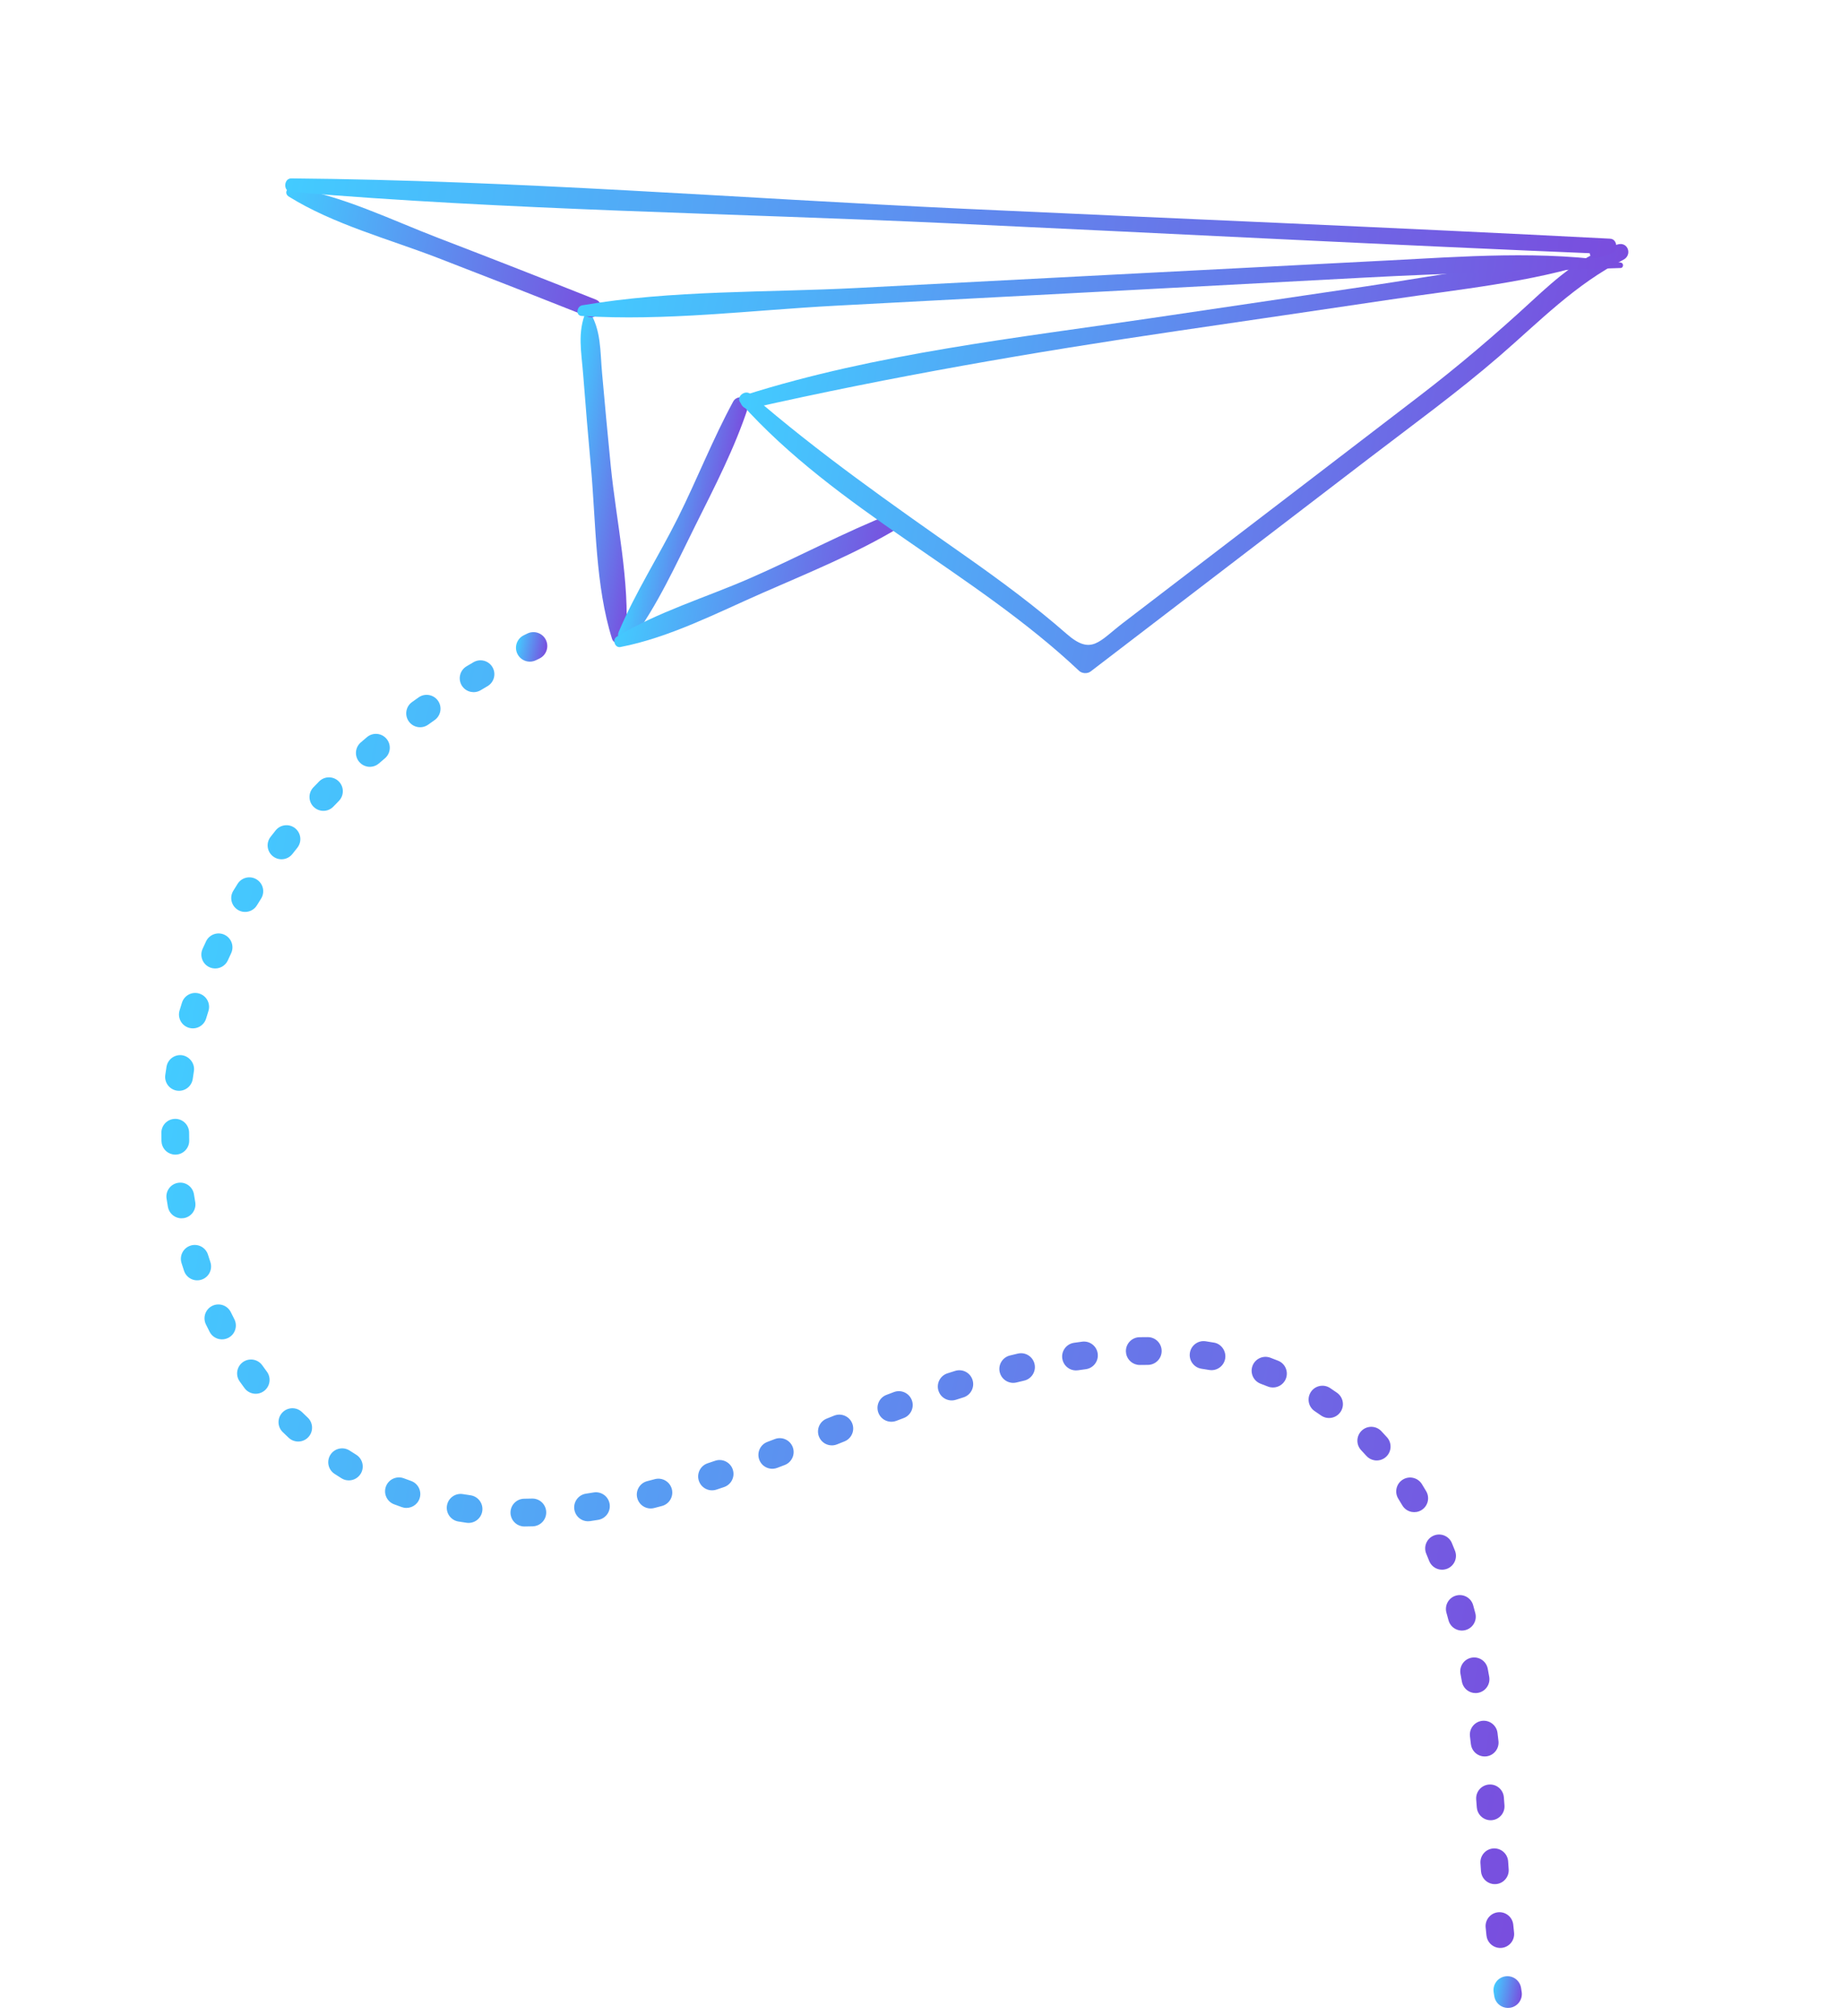 <svg width="268" height="293" viewBox="0 0 268 293" fill="none" xmlns="http://www.w3.org/2000/svg">
<path d="M85.221 45.242C83.916 48.331 84.552 51.147 84.805 54.473C85.146 58.968 85.53 63.461 85.936 67.952C86.663 75.993 86.562 85.124 89.002 92.844C89.301 93.79 90.944 93.734 91.022 92.678C91.621 84.545 89.617 75.82 88.811 67.703C88.365 63.216 87.954 58.726 87.551 54.235C87.255 50.929 87.441 48.041 85.701 45.206C85.594 45.031 85.301 45.053 85.221 45.242Z" fill="url(#paint0_linear_21618_2314)"/>
<path d="M106.629 58.332C103.655 63.796 101.366 69.666 98.584 75.238C95.811 80.791 92.362 86.141 89.961 91.851C89.492 92.966 91.025 94.15 91.825 93.077C95.582 88.038 98.281 82.061 101.077 76.448C103.889 70.803 106.877 65.062 108.828 59.054C109.251 57.751 107.226 57.235 106.629 58.332Z" fill="url(#paint1_linear_21618_2314)"/>
<path d="M90.216 94.031C97.331 92.658 104.248 89.076 110.856 86.179C117.579 83.232 124.59 80.395 130.877 76.589C131.992 75.915 131.045 74.093 129.838 74.567C122.738 77.352 115.941 81.038 108.939 84.084C102.589 86.846 95.606 88.946 89.677 92.53C88.999 92.94 89.403 94.189 90.216 94.031Z" fill="url(#paint2_linear_21618_2314)"/>
<path d="M235.247 35.519C230.303 36.9 226.391 40.392 222.684 43.808C217.446 48.635 212.094 53.188 206.44 57.524C194.778 66.47 183.095 75.388 171.422 84.319C168.725 86.383 166.027 88.447 163.33 90.51C159.808 93.205 158.727 95.29 155.104 92.12C150.439 88.039 145.444 84.355 140.375 80.795C129.597 73.225 119.107 65.907 109.136 57.265C108.327 56.565 106.94 57.711 107.696 58.556C121.649 74.161 141.723 83.166 156.918 97.494C157.34 97.891 158.127 97.94 158.591 97.585C172.077 87.266 185.564 76.947 199.049 66.628C205.438 61.74 211.982 56.993 218.07 51.728C223.968 46.627 229.033 41.351 236.054 37.756C237.393 37.071 236.758 35.096 235.247 35.519Z" fill="url(#paint3_linear_21618_2314)"/>
<path d="M109.079 59.374C129.672 54.717 150.234 51.179 171.119 48.106C181.504 46.578 191.891 45.07 202.272 43.52C212.204 42.036 222.643 41.052 232.229 37.947C232.303 37.923 232.271 37.824 232.202 37.823C221.091 37.605 209.688 39.99 198.726 41.603C188.342 43.132 177.959 44.673 167.575 46.208C147.832 49.126 127.46 51.356 108.367 57.399C107.046 57.816 107.798 59.664 109.079 59.374Z" fill="url(#paint4_linear_21618_2314)"/>
<path d="M43.556 28.308C43.33 28.055 43.104 27.802 42.878 27.55C42.12 26.703 41.049 27.978 42.001 28.57C48.467 32.592 56.526 34.731 63.615 37.462C70.9 40.27 78.17 43.116 85.426 45.999C87.059 46.648 88.265 44.183 86.624 43.531C79.022 40.511 71.407 37.525 63.77 34.597C56.914 31.968 49.71 28.4 42.431 27.26C42.409 27.72 42.387 28.179 42.365 28.638C42.738 28.578 43.111 28.518 43.485 28.458C43.548 28.448 43.609 28.366 43.556 28.308Z" fill="url(#paint5_linear_21618_2314)"/>
<path d="M84.589 45.918C96.705 46.702 109.349 45.07 121.469 44.429C134.442 43.742 147.416 43.056 160.39 42.37C172.982 41.704 185.574 41.035 198.166 40.357C210.686 39.684 223.163 39.39 235.661 38.949C236.109 38.933 236.137 38.236 235.698 38.164C224.538 36.33 212.639 37.301 201.401 37.874C188.425 38.537 175.45 39.207 162.475 39.882C149.882 40.536 137.289 41.192 124.696 41.847C111.535 42.531 97.653 42.141 84.665 44.369C83.866 44.507 83.645 45.857 84.589 45.918Z" fill="url(#paint6_linear_21618_2314)"/>
<path d="M42.262 27.879C73.976 30.555 106.03 30.966 137.823 32.441C169.889 33.93 201.955 35.606 234.024 36.918C233.779 36.234 233.534 35.551 233.288 34.867C232.688 35.305 232.088 35.743 231.488 36.181C230.79 36.69 231.353 37.751 232.167 37.504C232.881 37.288 233.595 37.071 234.309 36.855C235.323 36.548 235.265 34.746 234.131 34.687C202.745 33.059 171.329 31.785 139.928 30.327C107.472 28.821 74.845 26.205 42.356 25.927C41.257 25.918 41.153 27.785 42.262 27.879Z" fill="url(#paint7_linear_21618_2314)"/>
<path d="M76.684 96.121C76.077 96.009 75.529 95.621 75.237 95.024C74.746 94.023 75.16 92.815 76.161 92.325L76.688 92.067C77.692 91.581 78.899 92.001 79.383 93.004C79.868 94.007 79.449 95.214 78.447 95.699L77.936 95.948C77.533 96.147 77.094 96.197 76.684 96.121Z" fill="url(#paint8_linear_21618_2314)"/>
<path d="M217.793 283.054C216.936 282.895 216.249 282.189 216.154 281.278L216.036 280.11C215.926 279.001 216.736 278.013 217.845 277.904C218.95 277.793 219.941 278.603 220.051 279.713L220.168 280.86C220.283 281.969 219.478 282.961 218.37 283.076C218.173 283.097 217.979 283.088 217.793 283.054ZM217.003 273.783C216.119 273.619 215.424 272.876 215.358 271.938L215.279 270.771C215.206 269.659 216.048 268.698 217.16 268.625C218.27 268.553 219.232 269.394 219.306 270.505L219.385 271.658C219.462 272.77 218.623 273.734 217.511 273.811C217.337 273.823 217.167 273.813 217.003 273.783ZM216.393 264.495C215.512 264.333 214.817 263.593 214.749 262.658L214.661 261.509C214.574 260.398 215.403 259.427 216.515 259.34C217.624 259.25 218.597 260.082 218.684 261.193L218.773 262.363C218.855 263.475 218.02 264.441 216.909 264.523C216.732 264.536 216.559 264.526 216.393 264.495ZM215.528 255.229C214.678 255.072 213.994 254.377 213.891 253.474L213.755 252.333C213.62 251.226 214.406 250.22 215.512 250.084C216.62 249.949 217.625 250.735 217.761 251.841L217.9 253.014C218.027 254.121 217.233 255.121 216.126 255.249C215.921 255.272 215.72 255.264 215.528 255.229ZM66.618 221.109C65.539 220.909 64.814 219.882 64.994 218.796C65.176 217.696 66.214 216.952 67.314 217.134C67.683 217.195 68.052 217.252 68.422 217.304C69.523 217.465 70.292 218.484 70.133 219.587C69.975 220.691 68.953 221.458 67.85 221.299C67.452 221.242 67.054 221.181 66.655 221.115C66.643 221.113 66.63 221.111 66.618 221.109ZM58.737 219.107C58.635 219.089 58.534 219.061 58.433 219.026C58.051 218.892 57.67 218.753 57.293 218.609C56.251 218.211 55.729 217.045 56.127 216.004C56.524 214.963 57.694 214.444 58.731 214.838C59.075 214.969 59.42 215.096 59.769 215.218C60.82 215.588 61.374 216.738 61.005 217.79C60.672 218.741 59.698 219.285 58.737 219.107ZM75.881 221.805C74.95 221.633 74.241 220.821 74.233 219.839C74.223 218.725 75.117 217.813 76.232 217.803C76.606 217.8 76.98 217.793 77.354 217.782C78.467 217.746 79.396 218.627 79.428 219.741C79.46 220.855 78.582 221.784 77.469 221.816C77.069 221.827 76.669 221.835 76.268 221.838C76.136 221.839 76.007 221.828 75.881 221.805ZM214.202 246.015C213.397 245.866 212.732 245.233 212.581 244.381C212.515 244.006 212.446 243.632 212.377 243.259C212.172 242.164 212.893 241.109 213.988 240.904C215.084 240.697 216.137 241.421 216.343 242.516C216.416 242.903 216.486 243.29 216.555 243.679C216.749 244.776 216.017 245.823 214.919 246.017C214.674 246.06 214.432 246.057 214.202 246.015ZM50.362 215.107C50.123 215.063 49.889 214.975 49.669 214.84C49.325 214.627 48.984 214.411 48.646 214.19C47.714 213.581 47.451 212.33 48.06 211.398C48.669 210.465 49.921 210.203 50.853 210.812C51.163 211.014 51.475 211.212 51.79 211.406C52.738 211.992 53.032 213.235 52.446 214.183C51.996 214.912 51.157 215.254 50.362 215.107ZM85.145 221.049C84.322 220.896 83.647 220.237 83.516 219.362C83.352 218.26 84.112 217.233 85.214 217.069C85.587 217.013 85.96 216.954 86.332 216.893C87.433 216.714 88.47 217.459 88.649 218.559C88.829 219.659 88.083 220.696 86.983 220.876C86.593 220.94 86.202 221.001 85.811 221.059C85.583 221.093 85.359 221.088 85.145 221.049ZM94.254 219.187C93.504 219.049 92.866 218.49 92.665 217.702C92.388 216.622 93.04 215.523 94.119 215.248C94.487 215.154 94.854 215.058 95.221 214.96C96.296 214.673 97.404 215.312 97.691 216.39C97.978 217.466 97.339 218.572 96.262 218.859C95.881 218.961 95.5 219.06 95.119 219.158C94.827 219.232 94.533 219.239 94.254 219.187ZM42.992 209.461C42.626 209.394 42.274 209.225 41.982 208.951C41.687 208.675 41.396 208.397 41.107 208.114C40.311 207.334 40.298 206.057 41.078 205.261C41.858 204.464 43.136 204.449 43.931 205.231C44.197 205.492 44.467 205.749 44.739 206.005C45.553 206.766 45.595 208.043 44.833 208.857C44.346 209.378 43.646 209.582 42.992 209.461ZM212.215 236.93C211.472 236.793 210.837 236.242 210.631 235.463C210.533 235.096 210.433 234.73 210.332 234.365C210.033 233.291 210.66 232.178 211.733 231.879C212.809 231.581 213.919 232.207 214.219 233.281C214.325 233.662 214.429 234.044 214.531 234.427C214.817 235.505 214.176 236.609 213.099 236.895C212.8 236.975 212.5 236.983 212.215 236.93ZM103.175 216.553C102.474 216.423 101.864 215.926 101.624 215.201C101.275 214.143 101.849 213.002 102.907 212.652L103.992 212.288C105.045 211.93 106.193 212.493 106.552 213.548C106.912 214.603 106.348 215.749 105.293 216.108L104.174 216.484C103.84 216.593 103.498 216.612 103.175 216.553ZM36.815 202.517C36.331 202.428 35.879 202.162 35.562 201.736C35.322 201.413 35.085 201.086 34.852 200.757C34.207 199.849 34.421 198.589 35.33 197.944C36.238 197.3 37.498 197.514 38.144 198.423C38.36 198.728 38.58 199.031 38.803 199.331C39.467 200.226 39.28 201.49 38.385 202.154C37.916 202.501 37.347 202.615 36.815 202.517ZM111.936 213.419C111.266 213.296 110.675 212.835 110.415 212.152C110.019 211.11 110.542 209.944 111.584 209.548L112.668 209.135C113.708 208.736 114.875 209.257 115.274 210.298C115.671 211.339 115.151 212.505 114.11 212.904L113.019 213.321C112.661 213.456 112.288 213.484 111.936 213.419ZM209.334 228.087C208.673 227.965 208.088 227.515 207.823 226.844C207.685 226.494 207.544 226.145 207.4 225.799C206.971 224.771 207.459 223.589 208.487 223.161C209.514 222.732 210.698 223.219 211.126 224.249C211.278 224.617 211.429 224.988 211.576 225.36C211.986 226.396 211.478 227.569 210.441 227.978C210.076 228.123 209.694 228.153 209.334 228.087ZM31.914 194.613C31.32 194.504 30.782 194.13 30.484 193.552C30.3 193.194 30.12 192.835 29.944 192.473C29.454 191.472 29.869 190.263 30.87 189.774C31.87 189.286 33.08 189.7 33.569 190.7C33.734 191.037 33.902 191.372 34.073 191.705C34.583 192.696 34.193 193.913 33.203 194.423C32.789 194.635 32.337 194.692 31.914 194.613ZM120.602 210.019C119.944 209.897 119.361 209.452 119.094 208.785C118.68 207.751 119.181 206.576 120.216 206.161L121.298 205.728C122.332 205.313 123.508 205.814 123.922 206.848C124.338 207.883 123.835 209.058 122.801 209.472L121.718 209.907C121.35 210.055 120.965 210.086 120.602 210.019ZM129.254 206.585C128.584 206.462 127.994 206.002 127.733 205.32C127.336 204.278 127.858 203.113 128.899 202.715L129.996 202.301C131.039 201.911 132.201 202.438 132.593 203.483C132.985 204.526 132.455 205.689 131.412 206.08L130.338 206.486C129.979 206.622 129.606 206.651 129.254 206.585ZM205.284 219.721C204.729 219.619 204.22 219.286 203.911 218.76C203.722 218.439 203.529 218.121 203.334 217.805C202.746 216.858 203.037 215.615 203.984 215.027C204.931 214.439 206.175 214.73 206.762 215.677C206.975 216.02 207.183 216.366 207.388 216.713C207.953 217.674 207.634 218.911 206.673 219.476C206.237 219.733 205.745 219.806 205.284 219.721ZM28.313 186.037C27.614 185.907 27.005 185.412 26.764 184.69C26.637 184.31 26.514 183.928 26.394 183.545C26.061 182.482 26.654 181.349 27.718 181.017C28.782 180.686 29.913 181.278 30.245 182.341C30.357 182.699 30.473 183.057 30.591 183.413C30.944 184.47 30.373 185.612 29.316 185.965C28.981 186.078 28.637 186.096 28.313 186.037ZM138.025 203.488C137.319 203.358 136.705 202.854 136.47 202.123C136.128 201.062 136.71 199.925 137.77 199.583L138.895 199.226C139.958 198.89 141.091 199.483 141.423 200.547C141.757 201.611 141.165 202.743 140.101 203.076L139.01 203.423C138.68 203.529 138.343 203.547 138.025 203.488ZM199.824 212.211C199.401 212.133 198.999 211.92 198.69 211.575C198.443 211.3 198.193 211.028 197.938 210.759C197.171 209.95 197.207 208.673 198.016 207.907C198.824 207.14 200.102 207.175 200.868 207.985C201.147 208.279 201.422 208.578 201.694 208.88C202.438 209.709 202.369 210.985 201.539 211.729C201.055 212.164 200.418 212.321 199.824 212.211ZM146.973 200.934C146.216 200.794 145.575 200.226 145.379 199.432C145.112 198.35 145.774 197.256 146.856 196.99C147.24 196.895 147.625 196.803 148.01 196.712C149.096 196.458 150.181 197.131 150.436 198.216C150.69 199.301 150.017 200.387 148.932 200.642C148.561 200.728 148.191 200.817 147.821 200.908C147.534 200.979 147.246 200.984 146.973 200.934ZM26.036 177.019C25.229 176.87 24.562 176.234 24.414 175.378C24.346 174.984 24.282 174.591 24.22 174.197C24.048 173.096 24.801 172.064 25.903 171.893C27.002 171.718 28.035 172.474 28.207 173.576C28.264 173.948 28.326 174.32 28.39 174.691C28.58 175.789 27.844 176.833 26.746 177.023C26.504 177.064 26.265 177.062 26.036 177.019ZM192.895 206.041C192.617 205.99 192.345 205.879 192.099 205.706C191.801 205.495 191.497 205.288 191.19 205.084C190.26 204.47 190.005 203.218 190.62 202.288C191.234 201.359 192.484 201.103 193.416 201.718C193.757 201.944 194.094 202.174 194.426 202.408C195.336 203.051 195.554 204.31 194.911 205.22C194.443 205.885 193.645 206.18 192.895 206.041ZM156.101 199.126C155.275 198.973 154.6 198.311 154.471 197.434C154.31 196.331 155.073 195.306 156.175 195.145C156.569 195.087 156.963 195.032 157.356 194.98C158.461 194.834 159.477 195.609 159.623 196.713C159.771 197.817 158.995 198.832 157.89 198.98C157.514 199.031 157.138 199.083 156.761 199.138C156.535 199.17 156.313 199.165 156.101 199.126ZM165.371 198.334C164.447 198.163 163.74 197.362 163.723 196.386C163.702 195.272 164.59 194.352 165.703 194.332C166.104 194.325 166.504 194.321 166.903 194.321C168.025 194.321 168.923 195.222 168.923 196.335C168.925 197.45 168.023 198.354 166.909 198.356C166.532 198.357 166.154 198.36 165.776 198.367C165.638 198.37 165.502 198.358 165.371 198.334ZM184.744 201.607C184.613 201.583 184.483 201.545 184.354 201.493C184.012 201.356 183.668 201.222 183.322 201.094C182.277 200.707 181.744 199.546 182.131 198.501C182.518 197.455 183.68 196.925 184.725 197.31C185.105 197.452 185.485 197.598 185.862 197.75C186.896 198.166 187.396 199.342 186.98 200.376C186.615 201.281 185.668 201.778 184.744 201.607ZM174.654 198.902C173.59 198.706 172.865 197.7 173.025 196.621C173.189 195.519 174.216 194.758 175.318 194.922C175.718 194.982 176.116 195.046 176.513 195.114C177.575 195.267 178.348 196.348 178.158 197.446C177.968 198.544 176.924 199.281 175.826 199.091C175.46 199.027 175.092 198.969 174.724 198.914C174.7 198.91 174.676 198.906 174.654 198.902ZM25.128 167.766C24.207 167.596 23.501 166.799 23.48 165.825C23.471 165.423 23.466 165.022 23.466 164.622C23.464 163.507 24.366 162.603 25.48 162.601C26.595 162.596 27.499 163.501 27.501 164.616C27.502 164.989 27.506 165.363 27.514 165.737C27.538 166.852 26.655 167.774 25.541 167.799C25.399 167.802 25.262 167.79 25.128 167.766ZM25.664 158.487C24.609 158.293 23.884 157.3 24.033 156.227C24.088 155.829 24.149 155.431 24.212 155.034C24.389 153.934 25.424 153.186 26.524 153.362C27.573 153.543 28.373 154.574 28.196 155.675C28.137 156.043 28.082 156.411 28.03 156.78C27.878 157.884 26.859 158.655 25.756 158.502C25.725 158.498 25.695 158.493 25.664 158.487ZM27.678 149.415C27.608 149.402 27.536 149.385 27.465 149.364C26.398 149.045 25.79 147.92 26.11 146.853C26.224 146.47 26.342 146.089 26.463 145.71C26.801 144.648 27.929 144.059 28.998 144.399C30.059 144.737 30.646 145.872 30.308 146.934C30.194 147.291 30.084 147.649 29.976 148.009C29.678 149.005 28.679 149.6 27.678 149.415ZM30.933 140.712C30.776 140.683 30.621 140.634 30.469 140.567C29.453 140.109 29 138.914 29.458 137.898C29.622 137.535 29.789 137.173 29.959 136.812C30.432 135.805 31.637 135.367 32.644 135.845C33.652 136.32 34.085 137.521 33.611 138.53C33.45 138.871 33.293 139.213 33.138 139.556C32.748 140.42 31.825 140.876 30.933 140.712ZM35.277 132.493C35.042 132.45 34.811 132.364 34.594 132.231C33.642 131.651 33.341 130.41 33.922 129.458C34.128 129.119 34.338 128.78 34.55 128.444C35.143 127.501 36.388 127.215 37.333 127.812C38.275 128.405 38.559 129.651 37.965 130.594C37.764 130.915 37.564 131.236 37.367 131.559C36.919 132.294 36.076 132.641 35.277 132.493ZM40.568 124.842C40.261 124.785 39.962 124.656 39.699 124.451C38.818 123.767 38.659 122.499 39.343 121.62C39.587 121.306 39.833 120.993 40.081 120.682C40.779 119.812 42.049 119.672 42.918 120.367C43.788 121.064 43.929 122.334 43.233 123.204C42.996 123.5 42.762 123.797 42.529 124.095C42.051 124.712 41.285 124.975 40.568 124.842ZM46.656 117.806C46.281 117.737 45.921 117.561 45.626 117.277C44.822 116.505 44.797 115.228 45.569 114.425C45.843 114.14 46.118 113.856 46.395 113.573C47.177 112.778 48.453 112.768 49.249 113.547C50.044 114.328 50.055 115.605 49.274 116.401C49.007 116.672 48.742 116.946 48.478 117.22C47.991 117.729 47.3 117.925 46.656 117.806ZM53.41 111.407C52.975 111.327 52.562 111.102 52.25 110.741C51.522 109.897 51.616 108.623 52.46 107.895C52.759 107.637 53.061 107.38 53.364 107.125C54.217 106.406 55.489 106.517 56.206 107.367C56.925 108.22 56.816 109.492 55.964 110.21C55.673 110.456 55.383 110.702 55.096 110.95C54.614 111.366 53.991 111.514 53.41 111.407ZM60.723 105.654C60.229 105.563 59.768 105.288 59.451 104.848C58.801 103.943 59.008 102.682 59.912 102.031C60.233 101.801 60.556 101.572 60.879 101.344C61.792 100.705 63.05 100.926 63.691 101.837C64.33 102.749 64.11 104.008 63.198 104.648C62.886 104.867 62.576 105.086 62.268 105.309C61.803 105.642 61.244 105.751 60.723 105.654ZM68.504 100.554C67.953 100.452 67.446 100.122 67.136 99.602C66.566 98.645 66.881 97.406 67.838 96.836L68.856 96.236C69.818 95.674 71.055 96.001 71.615 96.963C72.176 97.926 71.85 99.161 70.887 99.722L69.902 100.304C69.465 100.564 68.968 100.64 68.504 100.554Z" fill="url(#paint9_linear_21618_2314)"/>
<path d="M218.915 291.771C218.096 291.62 217.424 290.967 217.288 290.097L217.199 289.519C217.029 288.418 217.785 287.388 218.886 287.218C219.986 287.048 221.017 287.804 221.187 288.905L221.275 289.475C221.447 290.577 220.693 291.608 219.592 291.779C219.361 291.817 219.132 291.811 218.915 291.771Z" fill="url(#paint10_linear_21618_2314)"/>
<defs>
<linearGradient id="paint0_linear_21618_2314" x1="102.969" y1="72.121" x2="80.775" y2="68.041" gradientUnits="userSpaceOnUse">
<stop stop-color="#9708CC"/>
<stop offset="1" stop-color="#43CBFF"/>
</linearGradient>
<linearGradient id="paint1_linear_21618_2314" x1="112.4" y1="78.019" x2="93.143" y2="74.48" gradientUnits="userSpaceOnUse">
<stop stop-color="#9708CC"/>
<stop offset="1" stop-color="#43CBFF"/>
</linearGradient>
<linearGradient id="paint2_linear_21618_2314" x1="149.826" y1="91.594" x2="91.554" y2="81.082" gradientUnits="userSpaceOnUse">
<stop stop-color="#9708CC"/>
<stop offset="1" stop-color="#43CBFF"/>
</linearGradient>
<linearGradient id="paint3_linear_21618_2314" x1="296.807" y1="85.132" x2="108.71" y2="51.311" gradientUnits="userSpaceOnUse">
<stop stop-color="#9708CC"/>
<stop offset="1" stop-color="#43CBFF"/>
</linearGradient>
<linearGradient id="paint4_linear_21618_2314" x1="292.59" y1="71.178" x2="111.2" y2="39.16" gradientUnits="userSpaceOnUse">
<stop stop-color="#9708CC"/>
<stop offset="1" stop-color="#43CBFF"/>
</linearGradient>
<linearGradient id="paint5_linear_21618_2314" x1="114.079" y1="45.904" x2="40.637" y2="33.337" gradientUnits="userSpaceOnUse">
<stop stop-color="#9708CC"/>
<stop offset="1" stop-color="#43CBFF"/>
</linearGradient>
<linearGradient id="paint6_linear_21618_2314" x1="313.11" y1="70.306" x2="86.561" y2="31.346" gradientUnits="userSpaceOnUse">
<stop stop-color="#9708CC"/>
<stop offset="1" stop-color="#43CBFF"/>
</linearGradient>
<linearGradient id="paint7_linear_21618_2314" x1="336.484" y1="67.916" x2="42.911" y2="19.717" gradientUnits="userSpaceOnUse">
<stop stop-color="#9708CC"/>
<stop offset="1" stop-color="#43CBFF"/>
</linearGradient>
<linearGradient id="paint8_linear_21618_2314" x1="81.954" y1="94.868" x2="75.092" y2="93.621" gradientUnits="userSpaceOnUse">
<stop stop-color="#9708CC"/>
<stop offset="1" stop-color="#43CBFF"/>
</linearGradient>
<linearGradient id="paint9_linear_21618_2314" x1="350.68" y1="227.707" x2="21.765" y2="168.305" gradientUnits="userSpaceOnUse">
<stop stop-color="#9708CC"/>
<stop offset="1" stop-color="#43CBFF"/>
</linearGradient>
<linearGradient id="paint10_linear_21618_2314" x1="223.603" y1="290.306" x2="217.156" y2="289.133" gradientUnits="userSpaceOnUse">
<stop stop-color="#9708CC"/>
<stop offset="1" stop-color="#43CBFF"/>
</linearGradient>
</defs>
</svg>
